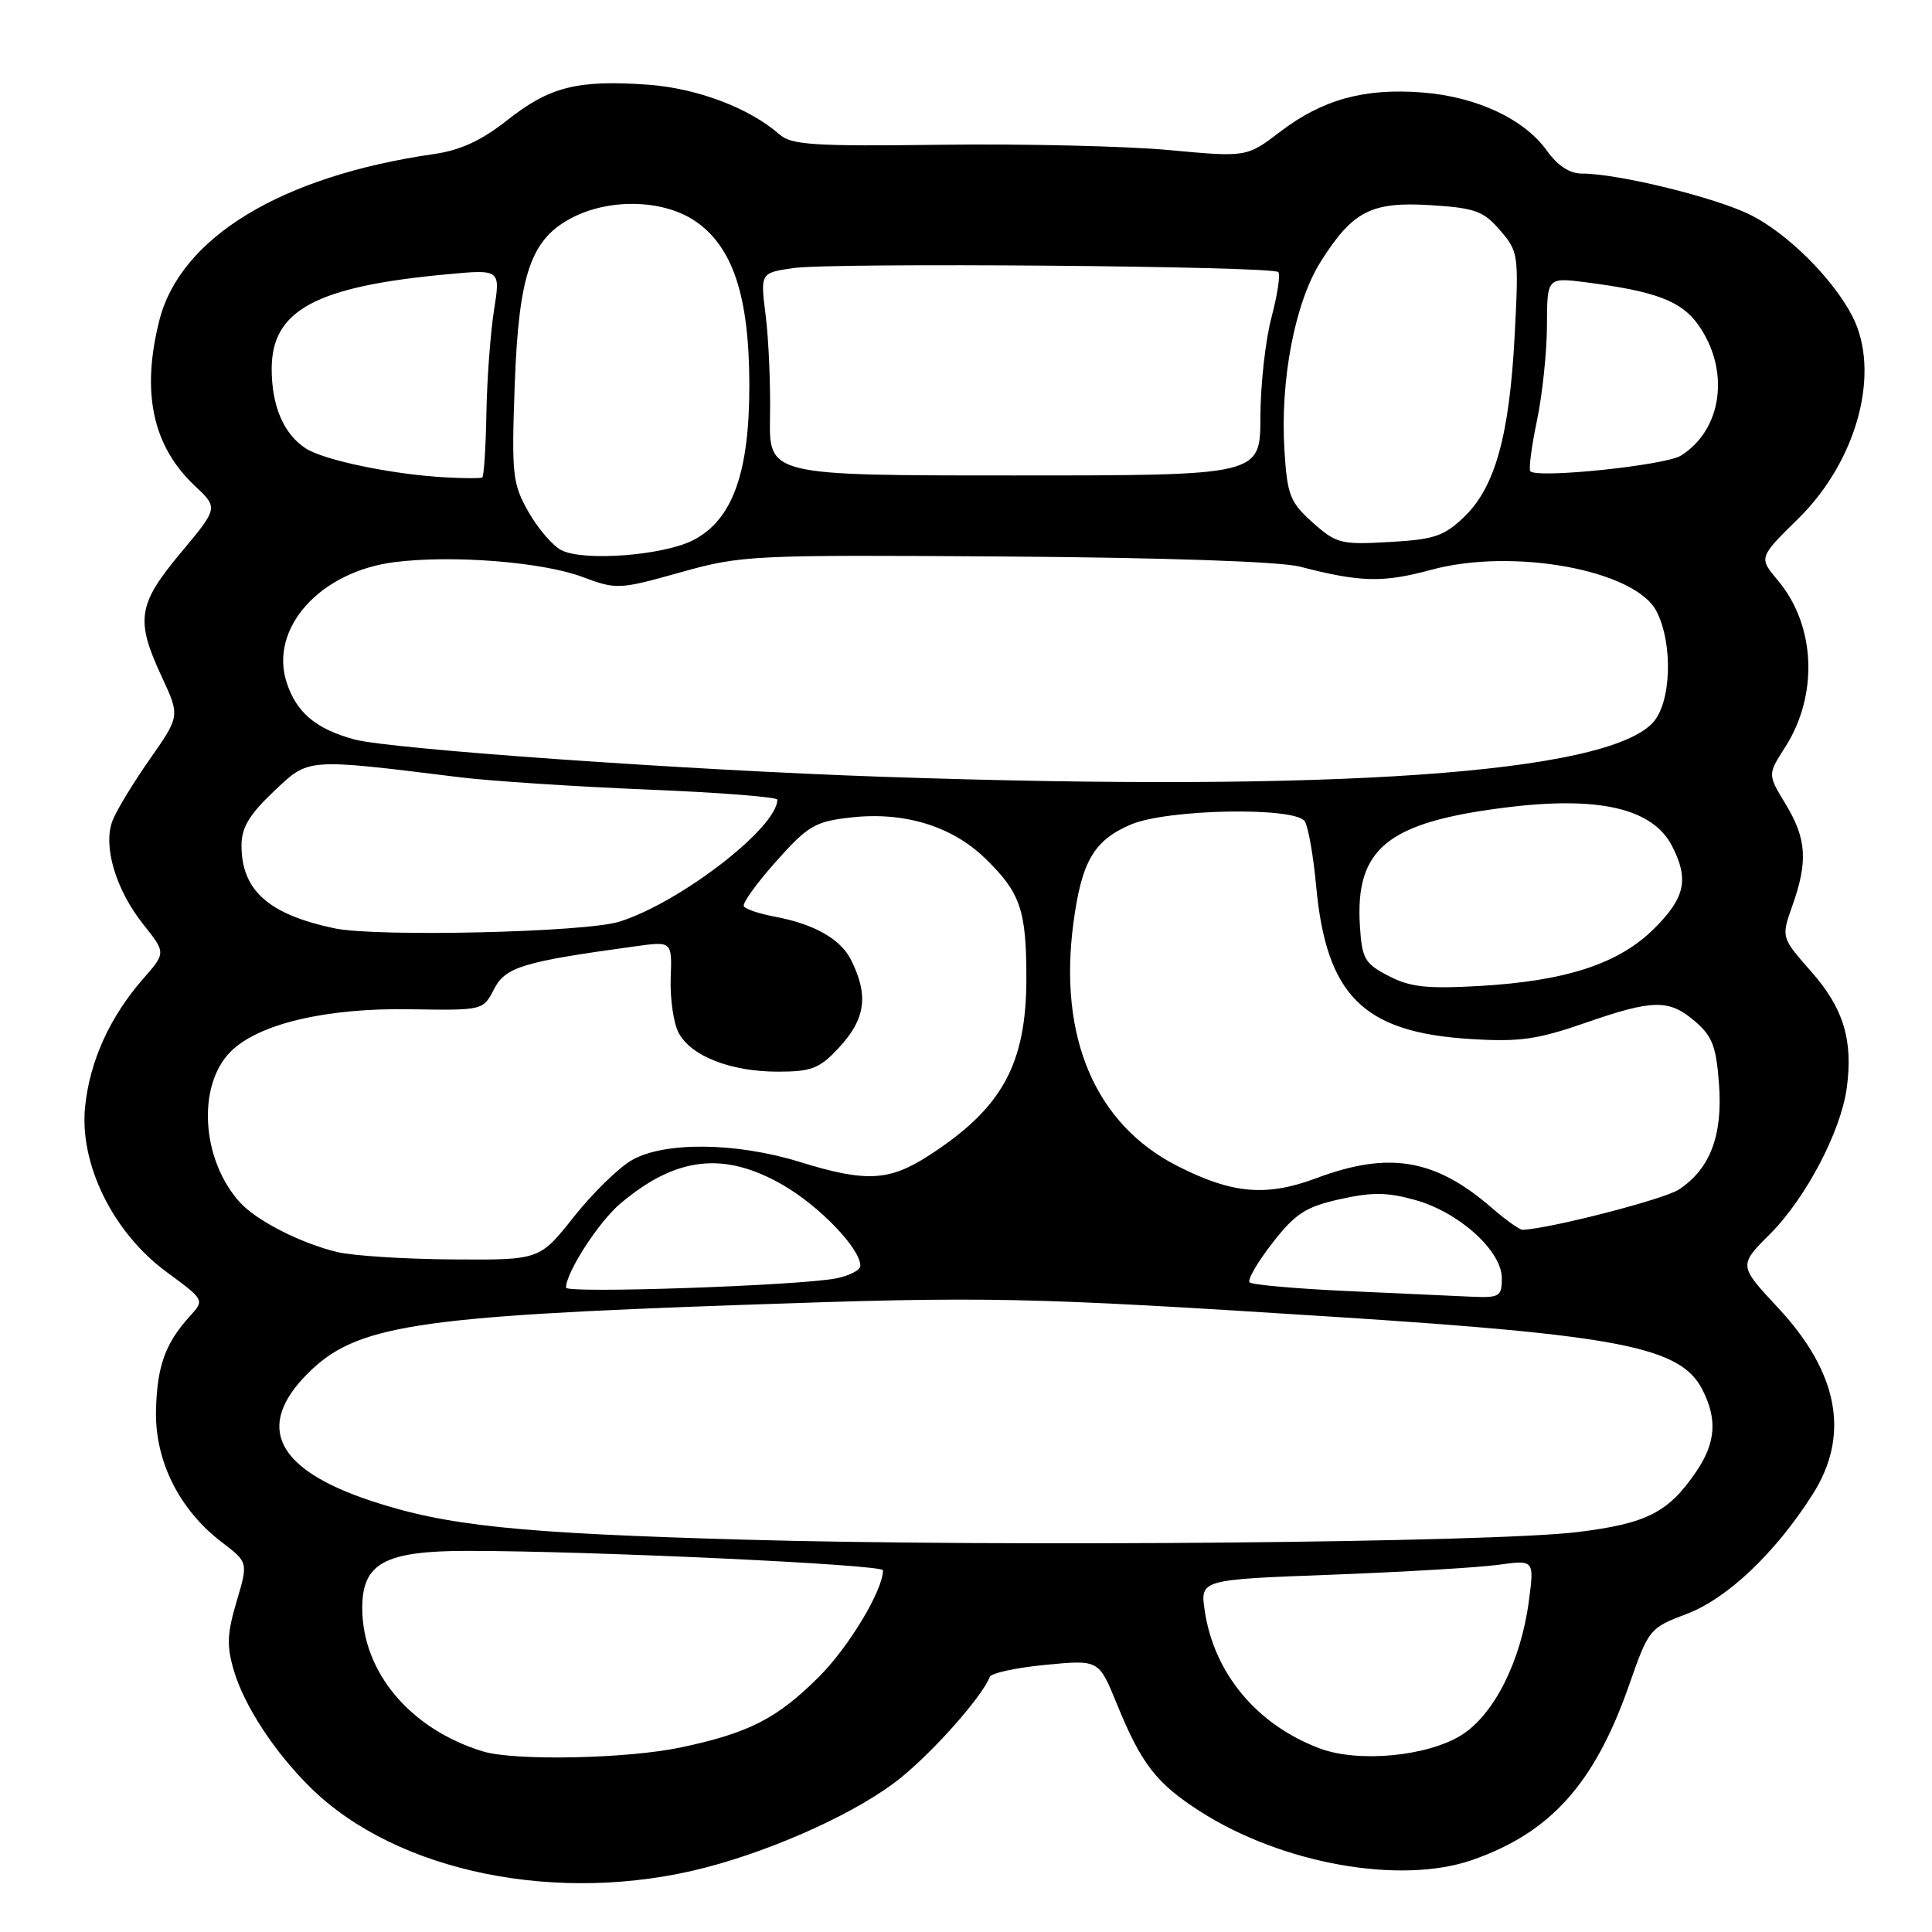 <?xml version="1.0" encoding="UTF-8" standalone="no"?>
<!DOCTYPE svg PUBLIC "-//W3C//DTD SVG 1.1//EN" "http://www.w3.org/Graphics/SVG/1.1/DTD/svg11.dtd" >
<svg xmlns="http://www.w3.org/2000/svg" xmlns:xlink="http://www.w3.org/1999/xlink" version="1.1" viewBox="0 0 256 256">
 <g >
 <path fill="currentColor"
d=" M 93.53 247.45 C 103.03 244.98 114.04 239.91 119.39 235.54 C 123.89 231.88 130.17 224.75 131.15 222.20 C 131.34 221.69 134.67 220.97 138.55 220.60 C 145.60 219.92 145.60 219.92 147.96 225.71 C 151.23 233.73 153.20 236.28 158.99 240.00 C 169.84 246.96 185.55 249.77 195.07 246.46 C 205.45 242.85 211.29 236.34 215.85 223.32 C 218.46 215.85 218.57 215.72 223.50 213.85 C 228.87 211.82 235.22 205.80 240.16 198.05 C 245.16 190.22 243.65 181.94 235.64 173.33 C 230.37 167.68 230.37 167.68 234.52 163.53 C 239.29 158.76 243.93 149.92 244.71 144.13 C 245.56 137.80 244.27 133.58 239.98 128.72 C 236.01 124.21 236.01 124.21 237.51 119.98 C 239.58 114.12 239.38 111.14 236.61 106.56 C 234.22 102.62 234.22 102.62 236.51 99.06 C 240.98 92.10 240.59 82.87 235.58 76.91 C 233.03 73.88 233.03 73.88 238.31 68.69 C 246.12 61.00 249.25 49.25 245.44 41.89 C 242.88 36.93 236.92 30.99 232.00 28.50 C 227.45 26.20 214.45 23.00 209.61 23.00 C 208.00 23.00 206.39 21.95 204.98 19.98 C 202.00 15.79 195.67 12.82 188.53 12.26 C 180.83 11.64 175.22 13.18 169.64 17.45 C 165.19 20.84 165.19 20.84 154.85 19.88 C 149.16 19.36 135.64 19.04 124.82 19.18 C 107.94 19.40 104.89 19.21 103.32 17.84 C 99.33 14.32 92.38 11.69 85.84 11.22 C 76.55 10.56 72.82 11.49 67.26 15.89 C 63.79 18.63 61.02 19.91 57.46 20.42 C 37.28 23.33 23.88 31.46 21.10 42.50 C 18.70 52.06 20.23 59.12 25.84 64.40 C 28.92 67.30 28.92 67.30 23.96 73.24 C 18.24 80.09 17.92 82.14 21.44 89.69 C 23.85 94.88 23.85 94.88 19.84 100.61 C 17.63 103.77 15.40 107.44 14.90 108.77 C 13.62 112.13 15.34 117.90 18.99 122.49 C 21.98 126.25 21.98 126.25 19.00 129.66 C 14.58 134.69 11.90 140.58 11.28 146.62 C 10.49 154.24 14.98 163.34 22.09 168.56 C 27.11 172.25 27.11 172.25 25.18 174.38 C 21.90 177.98 20.81 181.02 20.67 186.89 C 20.52 193.58 23.75 200.05 29.39 204.35 C 32.89 207.02 32.89 207.02 31.35 212.21 C 30.08 216.48 30.02 218.11 31.01 221.43 C 32.42 226.12 36.40 232.19 41.15 236.87 C 52.59 248.14 74.15 252.50 93.53 247.45 Z  M 63.99 232.07 C 54.38 229.14 48.00 221.57 48.00 213.07 C 48.00 207.12 50.98 205.50 61.95 205.50 C 78.27 205.50 117.00 207.31 117.00 208.07 C 117.00 210.71 112.50 218.20 108.53 222.17 C 102.97 227.72 99.25 229.63 90.23 231.54 C 83.11 233.05 68.21 233.35 63.99 232.07 Z  M 174.89 231.68 C 166.56 228.57 160.86 221.74 159.63 213.41 C 159.03 209.31 159.03 209.31 176.35 208.66 C 185.88 208.30 195.84 207.71 198.49 207.35 C 203.30 206.69 203.30 206.69 202.59 212.09 C 201.55 220.11 197.95 227.25 193.60 229.94 C 189.06 232.74 179.98 233.59 174.89 231.68 Z  M 98.50 204.01 C 68.58 203.16 59.18 202.18 49.22 198.89 C 36.57 194.71 33.74 189.03 40.79 181.98 C 47.14 175.63 54.81 174.42 98.50 172.90 C 131.06 171.76 135.60 171.85 177.00 174.50 C 214.62 176.92 222.66 178.50 225.54 184.07 C 227.59 188.04 227.36 191.17 224.75 195.01 C 221.06 200.43 218.20 201.88 209.00 203.01 C 197.55 204.40 133.11 204.99 98.50 204.01 Z  M 178.33 171.06 C 171.63 170.75 165.90 170.24 165.58 169.92 C 165.26 169.59 166.62 167.25 168.59 164.72 C 171.65 160.79 172.99 159.92 177.54 158.90 C 181.79 157.95 183.83 157.97 187.54 159.01 C 193.35 160.64 199.00 165.75 199.00 169.37 C 199.00 171.83 198.72 171.99 194.75 171.81 C 192.41 171.71 185.02 171.37 178.33 171.06 Z  M 75.00 170.62 C 75.00 168.60 79.33 161.90 82.21 159.47 C 89.57 153.26 95.91 152.53 103.69 156.99 C 108.58 159.80 114.00 165.44 114.00 167.72 C 114.00 168.29 112.56 169.04 110.81 169.39 C 105.98 170.35 75.00 171.42 75.00 170.62 Z  M 44.73 165.91 C 39.93 164.78 33.99 161.75 31.79 159.32 C 26.68 153.68 26.08 143.83 30.56 139.35 C 34.23 135.67 43.19 133.55 54.25 133.73 C 64.01 133.89 64.01 133.89 65.47 131.05 C 66.99 128.12 69.26 127.43 84.27 125.38 C 89.05 124.72 89.05 124.72 88.87 129.64 C 88.78 132.35 89.25 135.60 89.93 136.87 C 91.58 139.95 96.82 142.00 103.07 142.00 C 107.52 142.00 108.58 141.59 111.10 138.89 C 114.70 135.04 115.14 131.92 112.75 127.16 C 111.36 124.42 107.88 122.44 102.70 121.47 C 100.65 121.09 98.79 120.47 98.56 120.09 C 98.33 119.72 100.24 117.05 102.82 114.16 C 107.07 109.40 107.98 108.86 112.73 108.32 C 119.79 107.52 126.12 109.45 130.54 113.74 C 135.21 118.27 136.00 120.57 136.00 129.60 C 136.00 141.02 132.79 146.86 123.05 153.13 C 117.80 156.52 114.72 156.67 106.00 153.97 C 97.55 151.35 87.98 151.25 83.70 153.74 C 81.94 154.76 78.47 158.15 76.00 161.28 C 71.50 166.96 71.50 166.96 60.00 166.88 C 53.67 166.84 46.81 166.40 44.73 165.91 Z  M 197.78 160.14 C 190.22 153.55 184.10 152.50 174.43 156.11 C 167.81 158.59 163.30 158.20 156.05 154.52 C 145.16 149.00 140.22 137.50 142.23 122.32 C 143.31 114.16 144.94 111.35 149.83 109.26 C 154.66 107.19 171.68 106.88 172.90 108.84 C 173.35 109.58 174.03 113.40 174.39 117.34 C 175.73 131.91 180.62 136.79 194.78 137.67 C 201.29 138.08 203.66 137.75 209.93 135.58 C 219.08 132.40 221.15 132.37 224.62 135.35 C 226.90 137.31 227.42 138.70 227.78 143.69 C 228.28 150.49 226.58 154.92 222.44 157.63 C 220.48 158.91 205.62 162.75 201.78 162.96 C 201.39 162.98 199.59 161.71 197.78 160.14 Z  M 184.00 129.32 C 180.84 127.68 180.47 127.04 180.20 122.77 C 179.53 112.43 183.81 108.95 199.58 106.99 C 211.86 105.46 218.97 107.11 221.55 112.09 C 223.82 116.49 223.30 118.94 219.22 123.01 C 214.54 127.69 207.55 129.99 196.00 130.65 C 189.07 131.04 186.85 130.80 184.00 129.32 Z  M 44.33 123.01 C 35.59 121.17 32.00 117.98 32.00 112.03 C 32.00 109.67 33.03 107.95 36.25 104.89 C 40.98 100.41 40.39 100.46 61.00 103.00 C 65.12 103.50 76.26 104.23 85.75 104.62 C 95.24 105.00 103.00 105.61 103.00 105.96 C 103.00 109.66 90.14 119.59 82.06 122.13 C 77.59 123.54 49.92 124.18 44.33 123.01 Z  M 117.00 102.93 C 90.97 102.04 51.82 99.27 47.00 97.99 C 41.91 96.62 39.31 94.46 38.00 90.49 C 35.62 83.28 42.38 75.72 52.32 74.48 C 59.98 73.52 71.83 74.46 77.16 76.44 C 81.71 78.14 82.03 78.12 90.16 75.84 C 98.26 73.57 99.48 73.51 133.23 73.74 C 154.46 73.89 169.62 74.41 172.23 75.08 C 180.31 77.17 183.22 77.24 189.65 75.50 C 200.51 72.56 216.67 75.53 219.49 80.99 C 221.72 85.30 221.46 93.13 219.00 95.77 C 212.74 102.48 177.05 104.99 117.00 102.93 Z  M 74.38 72.90 C 73.22 72.30 71.25 70.00 70.00 67.79 C 67.90 64.06 67.78 62.87 68.20 51.07 C 68.74 36.19 70.35 31.57 76.00 28.75 C 81.00 26.25 87.93 26.48 92.08 29.27 C 97.10 32.66 99.28 39.23 99.29 51.01 C 99.31 62.65 97.06 68.88 91.88 71.56 C 87.92 73.61 77.33 74.42 74.38 72.90 Z  M 173.94 69.24 C 170.94 66.55 170.57 65.63 170.20 59.74 C 169.60 50.39 171.59 40.04 175.02 34.64 C 179.26 27.94 181.72 26.69 189.64 27.19 C 195.46 27.56 196.58 27.97 198.77 30.52 C 201.21 33.35 201.26 33.74 200.70 44.47 C 200.00 57.76 198.10 64.57 193.99 68.51 C 191.34 71.05 190.02 71.49 184.10 71.82 C 177.68 72.19 177.07 72.03 173.94 69.24 Z  M 59.00 63.25 C 51.99 62.87 42.90 60.98 40.49 59.40 C 37.58 57.50 36.00 53.79 36.00 48.88 C 36.00 41.11 41.82 37.96 59.19 36.35 C 66.32 35.68 66.32 35.68 65.46 41.09 C 64.99 44.07 64.53 50.22 64.45 54.77 C 64.37 59.32 64.12 63.14 63.90 63.27 C 63.68 63.40 61.48 63.39 59.00 63.25 Z  M 102.03 55.25 C 102.11 50.99 101.85 44.95 101.46 41.83 C 100.74 36.16 100.74 36.16 105.12 35.52 C 110.27 34.77 168.58 35.25 169.38 36.05 C 169.68 36.35 169.27 39.05 168.48 42.05 C 167.68 45.05 167.02 50.99 167.01 55.25 C 167.00 63.00 167.00 63.00 134.45 63.00 C 101.90 63.00 101.90 63.00 102.03 55.25 Z  M 202.78 62.45 C 202.54 62.20 202.93 59.19 203.65 55.75 C 204.37 52.31 204.97 46.63 204.98 43.12 C 205.00 36.74 205.00 36.74 210.25 37.42 C 219.37 38.60 222.79 39.89 225.01 43.02 C 229.28 49.01 228.24 56.93 222.73 60.37 C 220.65 61.67 203.76 63.42 202.78 62.45 Z "/>
</g>
</svg>